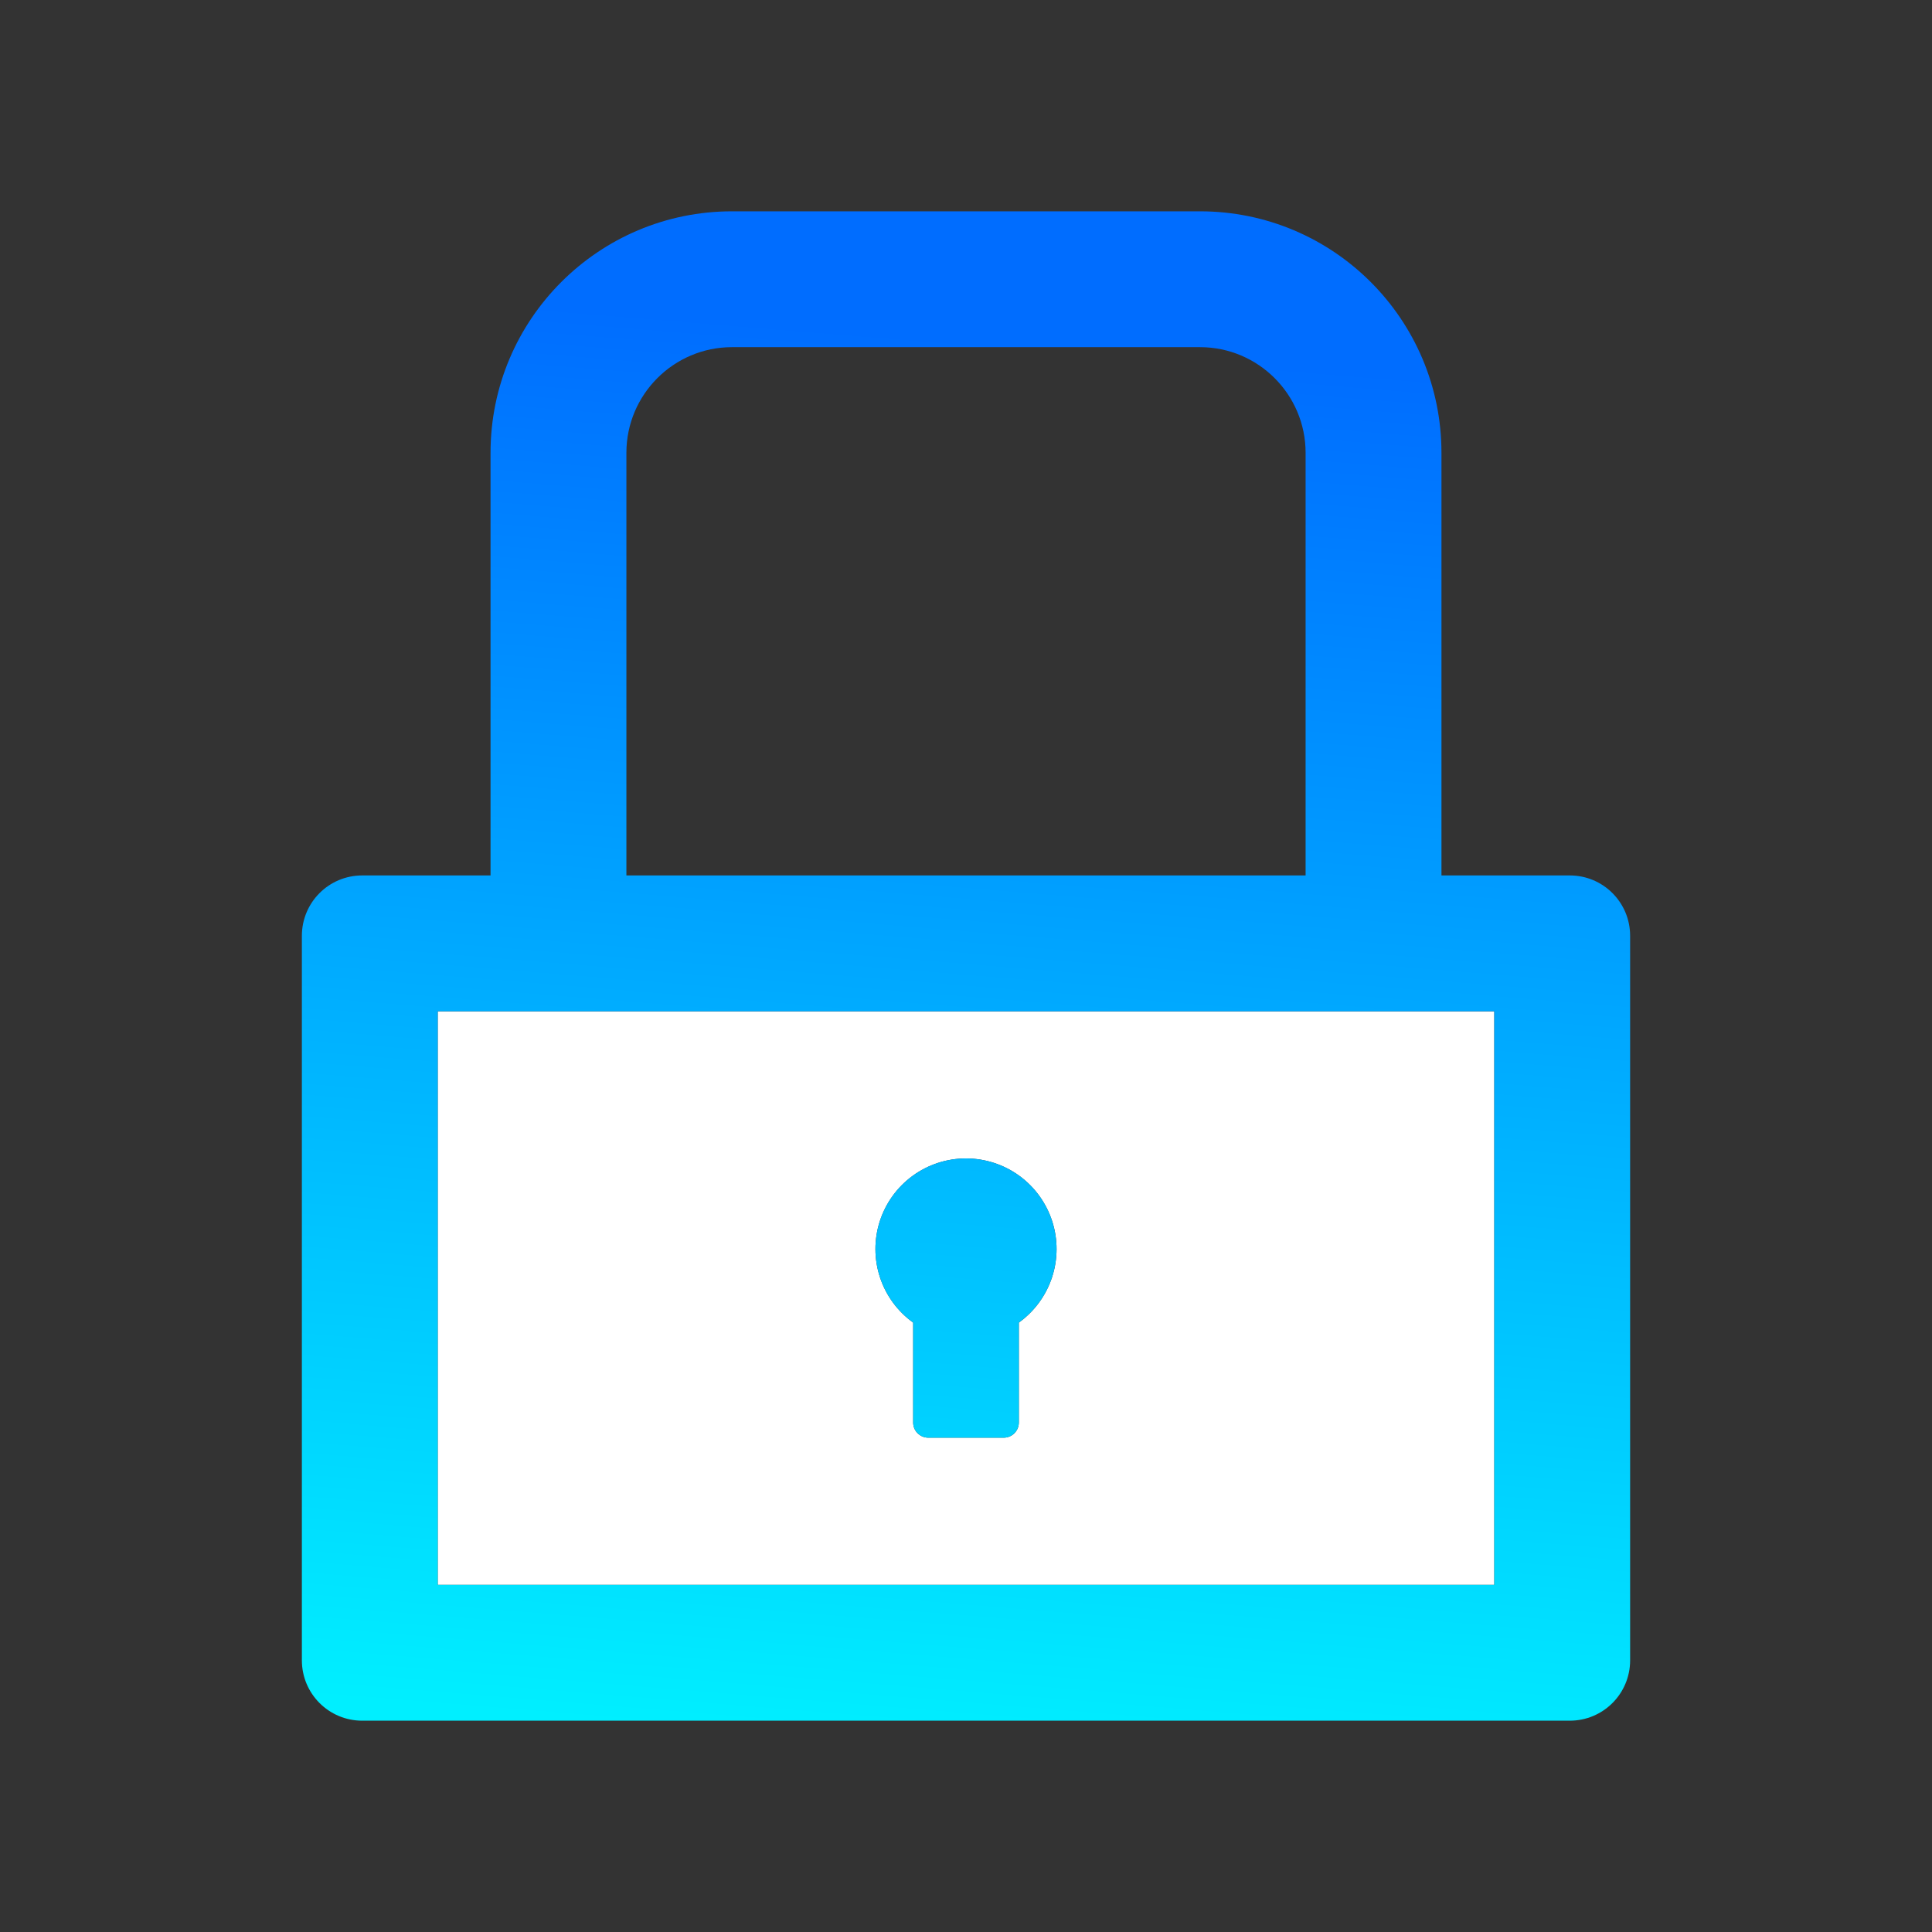 <svg width="144" height="144" viewBox="0 0 144 144" fill="none" xmlns="http://www.w3.org/2000/svg">
    <rect x="0" y="0" width="144" height="144" fill="#333333" stroke="none"/>
    <path d="M32.625 118.125H111.375V75.375H32.625V118.125ZM72 86.344C73.429 86.344 74.82 86.798 75.975 87.639C77.129 88.481 77.987 89.667 78.425 91.027C78.863 92.387 78.858 93.85 78.411 95.207C77.964 96.564 77.098 97.745 75.938 98.578V106.031C75.938 106.65 75.431 107.156 74.812 107.156H69.188C68.569 107.156 68.062 106.65 68.062 106.031V98.578C66.902 97.745 66.036 96.564 65.589 95.207C65.142 93.85 65.137 92.387 65.575 91.027C66.013 89.667 66.871 88.481 68.025 87.639C69.18 86.798 70.571 86.344 72 86.344Z" fill="white"/>
    <path d="M117 65.25H107.438V33.75C107.438 23.808 99.38 15.75 89.438 15.75H54.562C44.62 15.75 36.562 23.808 36.562 33.75V65.25H27C24.511 65.25 22.5 67.261 22.5 69.75V123.75C22.5 126.239 24.511 128.25 27 128.25H117C119.489 128.25 121.5 126.239 121.5 123.75V69.75C121.5 67.261 119.489 65.25 117 65.25ZM46.688 33.75C46.688 29.405 50.217 25.875 54.562 25.875H89.438C93.783 25.875 97.312 29.405 97.312 33.75V65.25H46.688V33.75ZM111.375 118.125H32.625V75.375H111.375V118.125Z" fill="url(#paint0_linear)"/>
    <path d="M68.062 98.577V106.031C68.062 106.649 68.568 107.156 69.187 107.156H74.812C75.43 107.156 75.937 106.649 75.937 106.031V98.577C77.097 97.744 77.964 96.564 78.411 95.207C78.859 93.849 78.864 92.385 78.426 91.025C77.988 89.665 77.13 88.478 75.975 87.637C74.82 86.795 73.428 86.342 71.999 86.342C70.57 86.342 69.178 86.795 68.023 87.637C66.868 88.478 66.01 89.665 65.572 91.025C65.135 92.385 65.14 93.849 65.587 95.207C66.034 96.564 66.901 97.744 68.062 98.577Z" fill="url(#paint1_linear)"/>
    <defs>
        <linearGradient id="paint0_linear" x1="22.5" y1="126.479" x2="32.912" y2="-1.122" gradientUnits="userSpaceOnUse">
            <stop stop-color="#00EFFF"/>
            <stop offset="0.819" stop-color="#006DFF"/>
        </linearGradient>
        <linearGradient id="paint1_linear" x1="22.5" y1="126.479" x2="32.912" y2="-1.122" gradientUnits="userSpaceOnUse">
            <stop stop-color="#00EFFF"/>
            <stop offset="0.819" stop-color="#006DFF"/>
        </linearGradient>
    </defs>
</svg>

